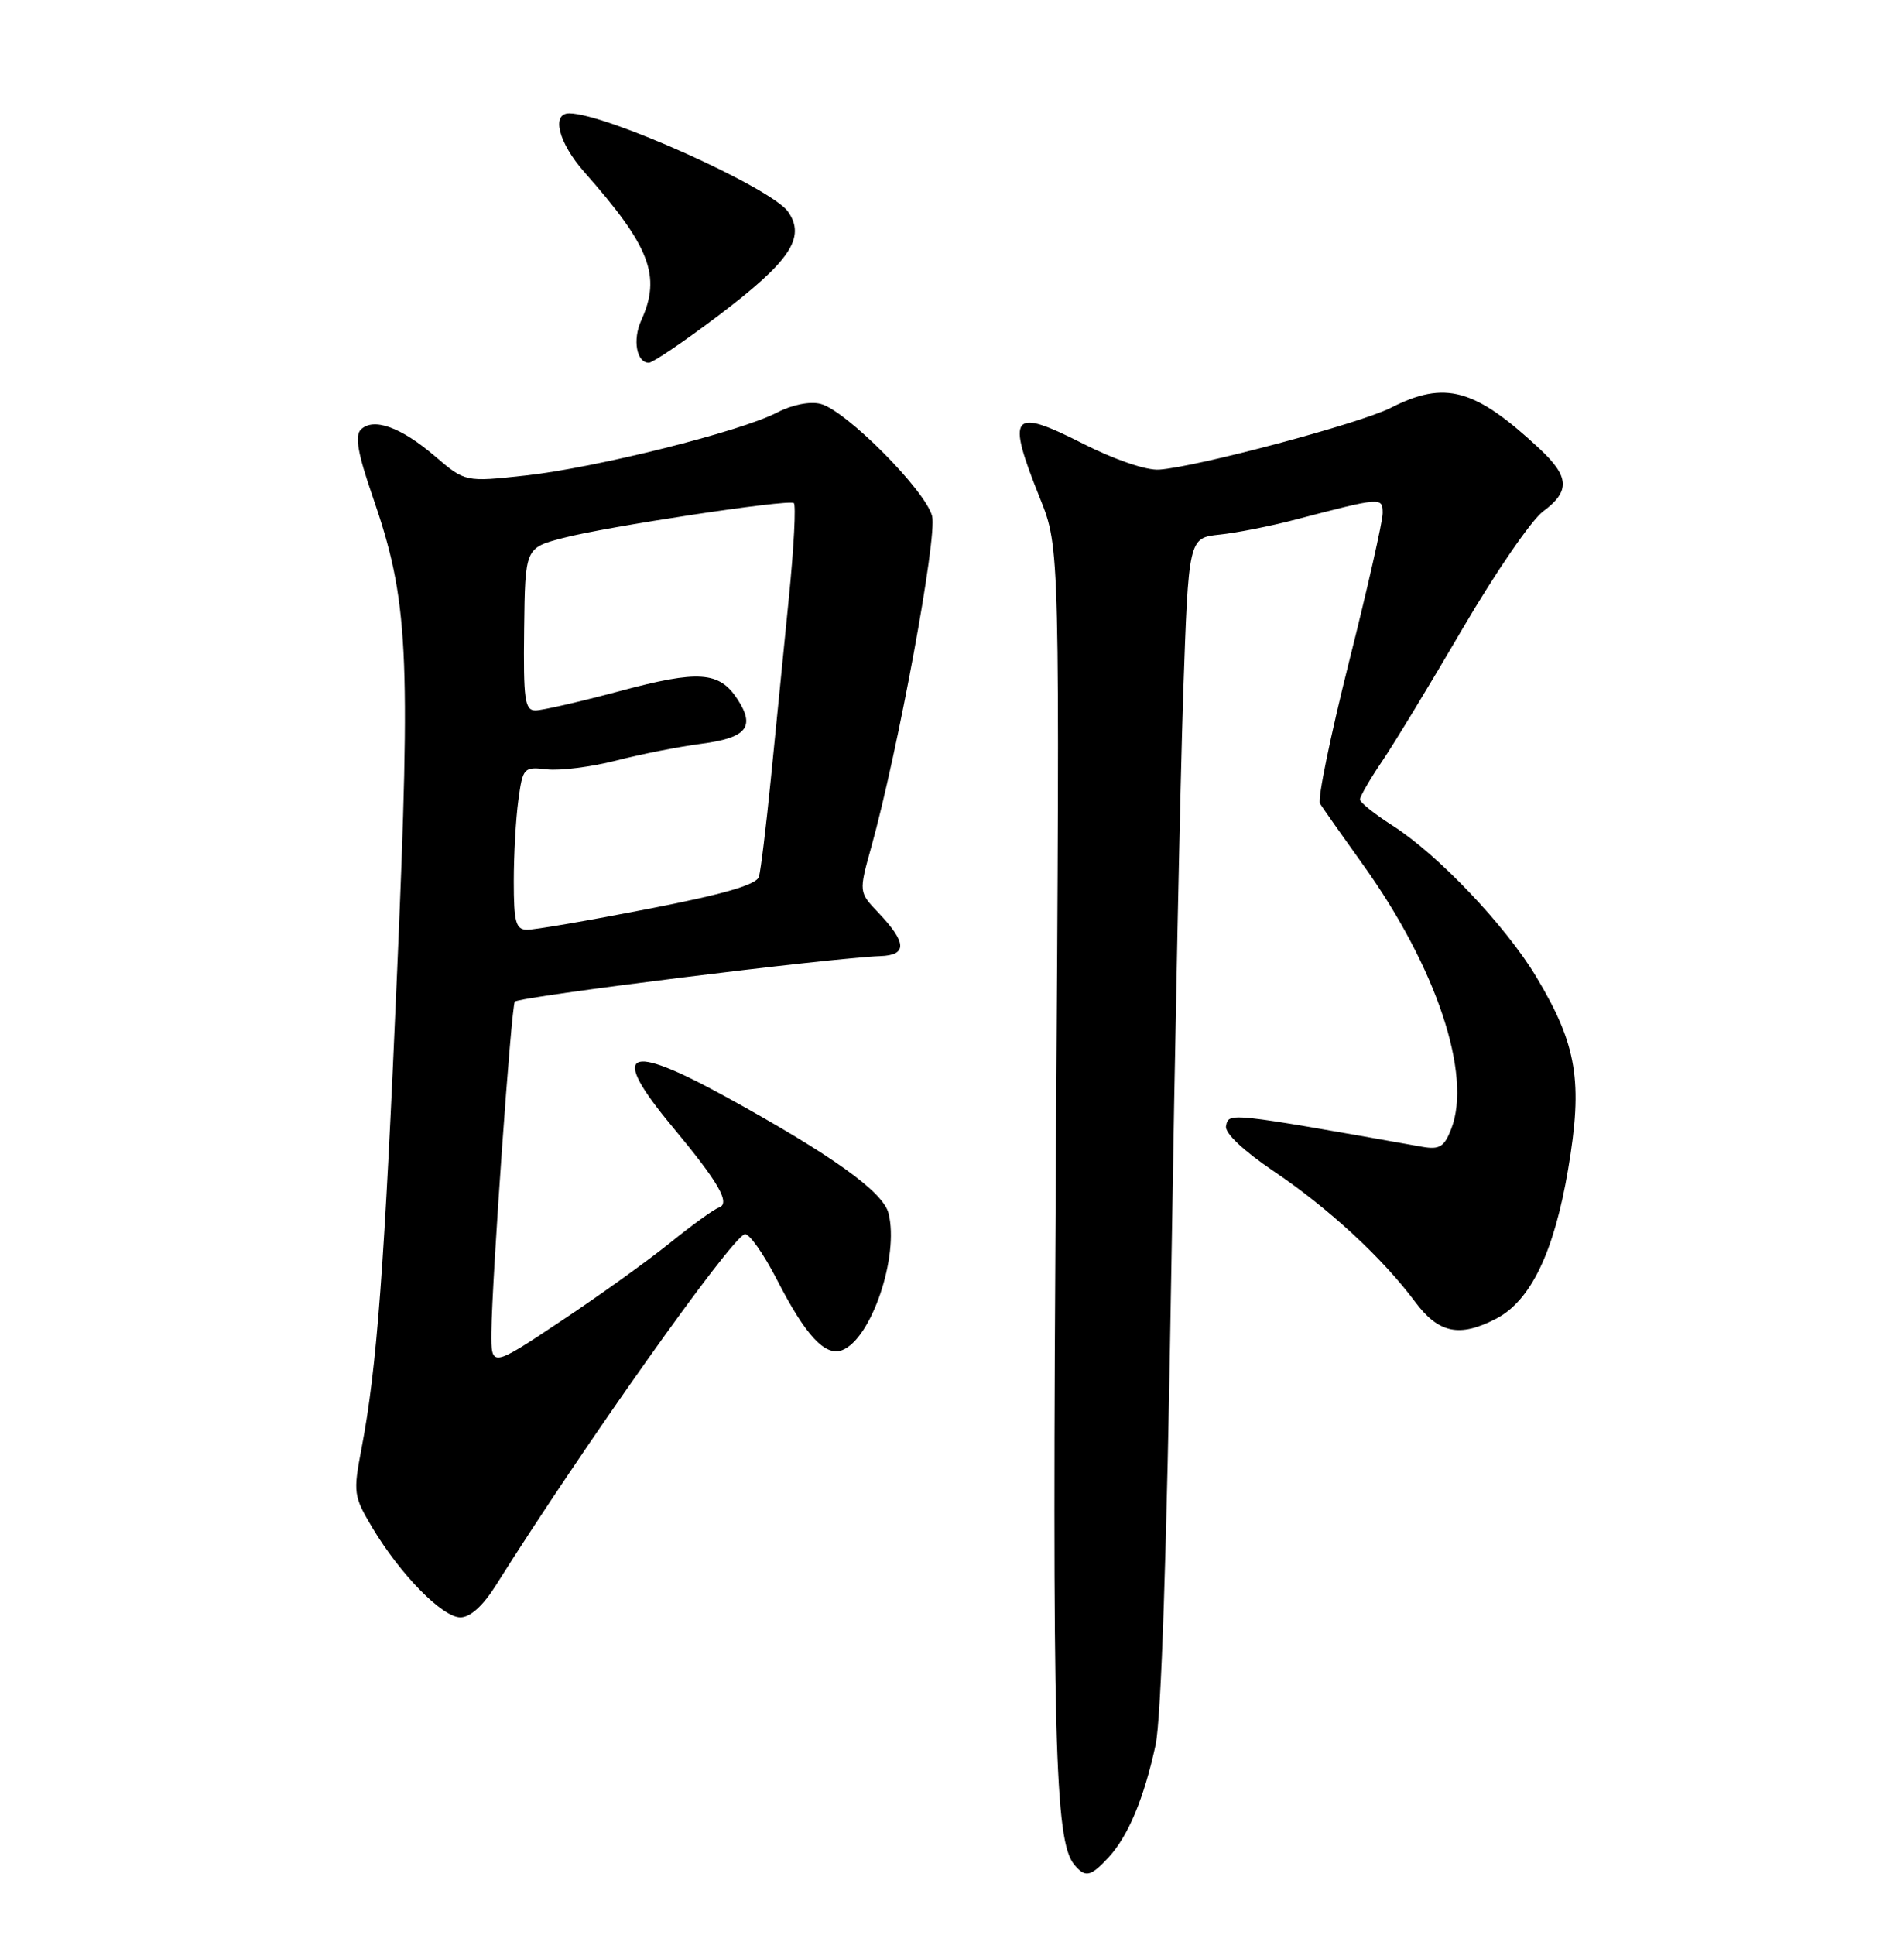 <?xml version="1.0" encoding="UTF-8" standalone="no"?>
<!DOCTYPE svg PUBLIC "-//W3C//DTD SVG 1.1//EN" "http://www.w3.org/Graphics/SVG/1.1/DTD/svg11.dtd" >
<svg xmlns="http://www.w3.org/2000/svg" xmlns:xlink="http://www.w3.org/1999/xlink" version="1.1" viewBox="0 0 252 256">
 <g >
 <path fill="currentColor"
d=" M 146.73 245.75 C 149.32 242.95 151.42 237.93 152.94 230.91 C 153.69 227.45 154.43 205.12 155.01 169.00 C 155.50 137.93 156.22 103.20 156.60 91.84 C 157.31 71.18 157.31 71.18 161.40 70.74 C 163.66 70.51 168.20 69.61 171.50 68.74 C 182.88 65.77 183.00 65.76 183.00 67.91 C 183.00 68.98 181.00 77.84 178.54 87.60 C 176.09 97.35 174.36 105.78 174.70 106.32 C 175.04 106.87 177.60 110.51 180.40 114.42 C 190.10 127.95 194.86 142.20 192.08 149.36 C 191.15 151.76 190.52 152.14 188.23 151.74 C 162.37 147.15 162.64 147.18 162.27 149.00 C 162.08 149.92 164.55 152.25 168.62 155.00 C 175.92 159.93 182.96 166.44 187.29 172.25 C 190.40 176.42 193.16 177.00 198.01 174.49 C 202.58 172.13 205.68 165.71 207.54 154.75 C 209.52 143.09 208.73 138.27 203.35 129.29 C 199.29 122.50 190.28 113.03 184.25 109.20 C 181.92 107.71 180.00 106.18 180.00 105.78 C 180.00 105.38 181.30 103.13 182.89 100.78 C 184.49 98.43 189.31 90.48 193.62 83.11 C 197.93 75.75 202.70 68.80 204.23 67.67 C 207.84 65.00 207.73 63.07 203.75 59.36 C 195.20 51.40 191.24 50.31 184.10 53.95 C 180.05 56.02 158.37 61.80 153.42 62.14 C 151.71 62.26 147.54 60.83 143.37 58.72 C 133.84 53.88 133.15 54.74 137.64 65.92 C 140.28 72.50 140.28 72.50 139.75 153.00 C 139.25 230.59 139.59 243.59 142.18 246.72 C 143.65 248.49 144.33 248.34 146.73 245.75 Z  M 65.64 209.75 C 77.15 191.44 96.63 163.96 98.56 163.31 C 99.12 163.13 101.06 165.87 102.88 169.42 C 106.62 176.71 109.22 179.51 111.46 178.65 C 115.32 177.17 119.03 166.23 117.60 160.54 C 116.88 157.69 110.14 152.86 96.06 145.12 C 82.79 137.83 80.63 139.04 88.98 149.07 C 95.15 156.48 96.74 159.25 95.13 159.79 C 94.49 160.00 91.61 162.08 88.73 164.41 C 85.85 166.74 79.34 171.42 74.25 174.80 C 65.00 180.96 65.00 180.96 65.04 176.23 C 65.11 169.27 67.68 132.99 68.14 132.53 C 68.80 131.87 110.03 126.74 116.50 126.51 C 120.10 126.39 120.03 124.73 116.26 120.77 C 113.66 118.04 113.66 118.04 115.31 112.10 C 118.86 99.34 124.06 71.08 123.37 68.30 C 122.53 64.93 111.95 54.28 108.60 53.44 C 107.20 53.08 104.84 53.55 102.86 54.58 C 98.00 57.11 78.82 61.91 69.54 62.92 C 61.57 63.79 61.57 63.79 57.56 60.36 C 53.07 56.51 49.40 55.20 47.75 56.85 C 46.94 57.66 47.36 60.05 49.33 65.73 C 54.05 79.40 54.39 85.95 52.57 128.31 C 50.89 167.60 49.89 180.99 47.85 191.64 C 46.73 197.51 46.79 197.96 49.28 202.14 C 52.99 208.34 58.55 214.00 60.93 214.00 C 62.25 214.00 63.92 212.48 65.64 209.75 Z  M 94.96 41.85 C 104.57 34.59 106.70 31.44 104.30 28.01 C 102.07 24.84 80.18 15.00 75.34 15.00 C 72.93 15.00 73.93 18.91 77.32 22.75 C 86.04 32.61 87.55 36.51 84.87 42.39 C 83.70 44.96 84.24 48.00 85.88 48.00 C 86.39 48.00 90.48 45.23 94.96 41.85 Z  M 68.00 116.64 C 68.00 113.14 68.27 108.29 68.61 105.85 C 69.19 101.57 69.32 101.44 72.39 101.80 C 74.13 102.00 78.25 101.48 81.53 100.64 C 84.81 99.79 89.90 98.79 92.84 98.41 C 98.83 97.63 100.00 96.18 97.60 92.51 C 95.19 88.83 92.48 88.64 82.00 91.45 C 76.77 92.85 71.77 94.00 70.87 94.00 C 69.45 94.00 69.26 92.58 69.37 83.25 C 69.50 72.50 69.50 72.50 74.50 71.19 C 80.19 69.69 104.21 66.05 105.06 66.56 C 105.37 66.74 105.08 72.43 104.40 79.19 C 103.73 85.96 102.66 96.67 102.03 103.00 C 101.40 109.33 100.69 115.17 100.45 116.00 C 100.15 117.06 95.85 118.31 85.76 120.27 C 77.92 121.80 70.71 123.04 69.75 123.02 C 68.27 123.00 68.00 122.02 68.00 116.64 Z "/>
</g>
</svg>